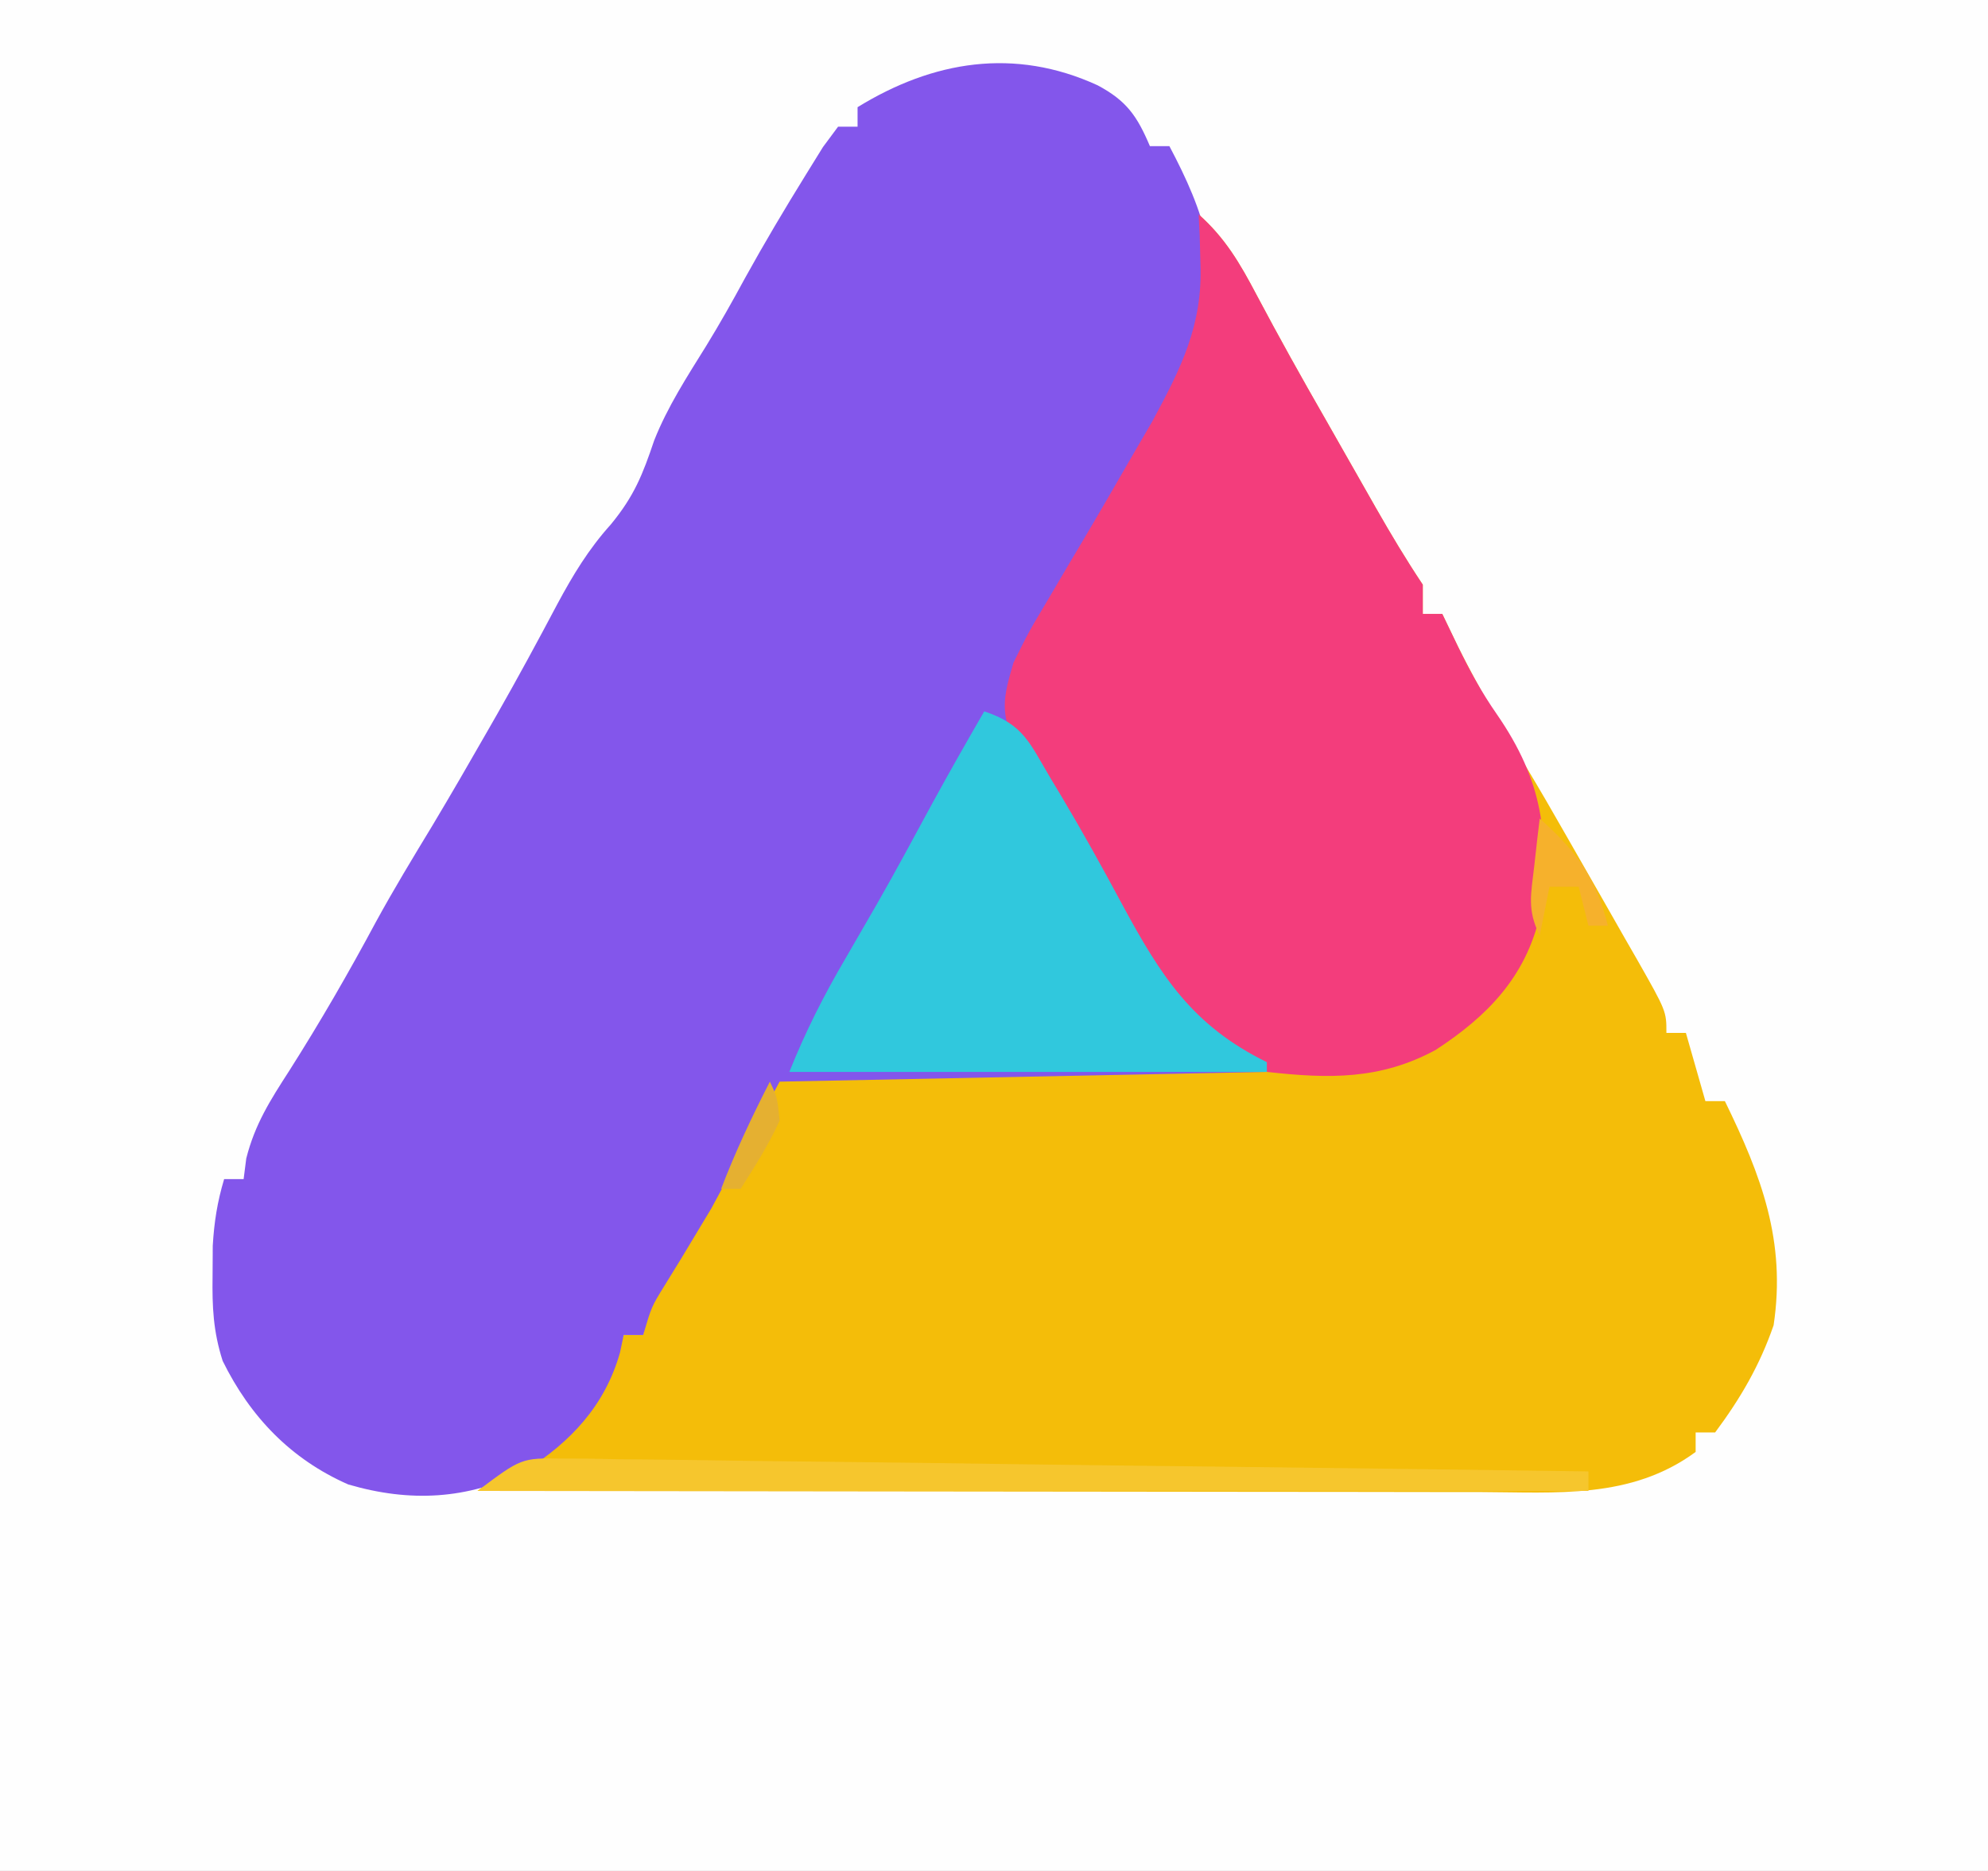 <?xml version="1.0" encoding="UTF-8"?>
<svg version="1.1" xmlns="http://www.w3.org/2000/svg" width="204" height="192">
<rect width="100%" height="100%" fill="#333333" stroke="none"/>
<path d="M0 0 C67.32 0 134.64 0 204 0 C204 63.36 204 126.72 204 192 C136.68 192 69.36 192 0 192 C0 128.64 0 65.28 0 0 Z " fill="#FEFEFE" transform="translate(0,0)"/>
<path d="M0 0 C2.728 2.429 4.243 5.031 5.938 8.25 C8.214 12.547 10.576 16.785 13 21 C13.691 22.213 14.381 23.427 15.07 24.641 C15.409 25.236 15.748 25.832 16.098 26.445 C16.791 27.664 17.484 28.882 18.176 30.102 C19.711 32.796 21.279 35.418 23 38 C23 38.99 23 39.98 23 41 C23.66 41 24.32 41 25 41 C25.536 42.114 26.073 43.227 26.625 44.375 C28.693 48.518 31.021 52.463 33.438 56.41 C34.97 58.95 36.45 61.515 37.916 64.093 C39.058 66.103 40.209 68.108 41.359 70.113 C42.157 71.513 42.953 72.913 43.75 74.312 C44.161 75.027 44.572 75.742 44.996 76.479 C48 81.773 48 81.773 48 84 C48.66 84 49.32 84 50 84 C50.99 87.465 50.99 87.465 52 91 C52.66 91 53.32 91 54 91 C57.747 98.668 60.293 105.385 59 114 C57.574 118.123 55.61 121.493 53 125 C52.34 125 51.68 125 51 125 C51 125.66 51 126.32 51 127 C44.369 131.876 36.714 131.141 28.854 131.114 C27.185 131.114 27.185 131.114 25.482 131.114 C21.813 131.113 18.145 131.105 14.477 131.098 C11.929 131.096 9.382 131.094 6.835 131.093 C0.821 131.09 -5.192 131.082 -11.206 131.072 C-18.055 131.061 -24.903 131.055 -31.752 131.05 C-45.835 131.04 -59.917 131.022 -74 131 C-71.89 129.376 -69.938 127.968 -67.562 126.75 C-63.308 123.844 -60.621 119.864 -59 115 C-58.34 115 -57.68 115 -57 115 C-56.836 113.888 -56.836 113.888 -56.668 112.754 C-55.966 109.861 -55.059 108.317 -53.312 105.938 C-50.089 101.32 -47.637 96.475 -45.199 91.406 C-44 89 -44 89 -43 88 C-41.497 87.878 -39.988 87.822 -38.48 87.795 C-37.519 87.775 -36.558 87.755 -35.568 87.734 C-34.001 87.709 -34.001 87.709 -32.402 87.684 C-31.338 87.663 -30.274 87.642 -29.178 87.621 C-25.765 87.555 -22.351 87.496 -18.938 87.438 C-16.63 87.394 -14.322 87.351 -12.014 87.307 C-6.343 87.199 -0.671 87.098 5 87 C4.449 86.602 3.899 86.204 3.332 85.794 C2.249 85 2.249 85 1.145 84.19 C0.429 83.669 -0.286 83.147 -1.023 82.61 C-3.773 80.37 -5.368 77.874 -7.125 74.812 C-7.781 73.685 -8.437 72.557 -9.113 71.395 C-9.736 70.274 -10.359 69.154 -11 68 C-11.571 66.973 -12.142 65.945 -12.73 64.887 C-13.723 63.076 -14.706 61.26 -15.676 59.438 C-16.97 56.939 -16.97 56.939 -18.73 54.562 C-20.414 51.164 -20.063 49.612 -19 46 C-17.434 42.844 -17.434 42.844 -15.438 39.5 C-14.713 38.27 -13.989 37.039 -13.266 35.809 C-12.892 35.182 -12.519 34.555 -12.135 33.91 C-10.292 30.809 -8.488 27.688 -6.688 24.562 C-6.052 23.471 -5.416 22.379 -4.762 21.254 C-1.803 15.79 0.421 11.362 0.188 5.062 C0.16 4.105 0.133 3.147 0.105 2.16 C0.071 1.447 0.036 0.734 0 0 Z " fill="#F4BD09" transform="translate(123,22)"/>
<path d="M0 0 C2.981 1.585 4.061 3.154 5.375 6.25 C6.035 6.25 6.695 6.25 7.375 6.25 C10.926 12.956 13.01 18.824 10.75 26.324 C7.18 34.947 1.931 43.11 -2.957 51.051 C-3.517 51.98 -3.517 51.98 -4.089 52.929 C-5.132 54.658 -6.192 56.376 -7.254 58.094 C-8.874 61.824 -8.83 63.403 -7.625 67.25 C-6.237 69.906 -6.237 69.906 -4.438 72.438 C-1.925 76.214 0.377 79.992 2.5 84 C6.48 91.362 9.691 96.483 17.375 100.25 C17.375 100.58 17.375 100.91 17.375 101.25 C0.875 101.58 -15.625 101.91 -32.625 102.25 C-34.935 106.54 -37.245 110.83 -39.625 115.25 C-43 120.875 -43 120.875 -44.461 123.227 C-45.765 125.338 -45.765 125.338 -46.625 128.25 C-47.285 128.25 -47.945 128.25 -48.625 128.25 C-48.749 128.839 -48.873 129.428 -49 130.035 C-50.54 135.493 -54.069 139.235 -58.75 142.188 C-64.643 145.149 -70.576 145.437 -76.891 143.586 C-82.766 141.007 -86.961 136.635 -89.777 130.906 C-90.748 127.865 -90.857 125.375 -90.812 122.188 C-90.806 121.165 -90.8 120.143 -90.793 119.09 C-90.649 116.649 -90.324 114.582 -89.625 112.25 C-88.965 112.25 -88.305 112.25 -87.625 112.25 C-87.536 111.551 -87.447 110.853 -87.355 110.133 C-86.463 106.611 -84.906 104.177 -82.938 101.125 C-79.765 96.131 -76.843 91.068 -74.047 85.852 C-72.214 82.499 -70.239 79.243 -68.258 75.977 C-66.342 72.777 -64.476 69.55 -62.625 66.312 C-62.284 65.718 -61.944 65.123 -61.593 64.51 C-59.473 60.791 -57.44 57.034 -55.438 53.25 C-53.816 50.233 -52.229 47.607 -49.938 45.062 C-47.542 42.149 -46.675 39.947 -45.496 36.449 C-44.12 32.975 -42.125 29.918 -40.16 26.75 C-38.76 24.47 -37.46 22.165 -36.188 19.812 C-34.199 16.21 -32.103 12.687 -29.938 9.188 C-29.356 8.248 -28.775 7.308 -28.176 6.34 C-27.408 5.305 -27.408 5.305 -26.625 4.25 C-25.965 4.25 -25.305 4.25 -24.625 4.25 C-24.625 3.59 -24.625 2.93 -24.625 2.25 C-16.882 -2.515 -8.524 -3.906 0 0 Z " fill="#8356EB" transform="translate(112.625,8.75)"/>
<path d="M0 0 C2.728 2.429 4.243 5.031 5.938 8.25 C8.214 12.547 10.576 16.785 13 21 C13.691 22.213 14.381 23.427 15.07 24.641 C15.409 25.236 15.748 25.832 16.098 26.445 C16.791 27.664 17.484 28.882 18.176 30.102 C19.711 32.796 21.279 35.418 23 38 C23 38.99 23 39.98 23 41 C23.66 41 24.32 41 25 41 C25.536 42.114 26.073 43.227 26.625 44.375 C27.819 46.828 29.041 49.059 30.602 51.301 C35.325 58.14 36.074 63.786 35 72 C33.534 78.275 29.617 82.296 24.312 85.75 C18.644 88.814 13.384 88.714 7 88 C-4.441 84.186 -10.468 69.352 -15.711 59.402 C-16.972 56.932 -16.972 56.932 -18.727 54.566 C-20.414 51.165 -20.064 49.616 -19 46 C-17.434 42.844 -17.434 42.844 -15.438 39.5 C-14.713 38.27 -13.989 37.039 -13.266 35.809 C-12.892 35.182 -12.519 34.555 -12.135 33.91 C-10.292 30.809 -8.488 27.688 -6.688 24.562 C-6.052 23.471 -5.416 22.379 -4.762 21.254 C-1.803 15.79 0.421 11.362 0.188 5.062 C0.16 4.105 0.133 3.147 0.105 2.16 C0.071 1.447 0.036 0.734 0 0 Z " fill="#F33D7C" transform="translate(123,22)"/>
<path d="M0 0 C4.056 1.352 4.642 3.236 6.812 6.875 C7.338 7.749 7.338 7.749 7.874 8.641 C10.076 12.335 12.156 16.085 14.188 19.875 C18.147 27.187 21.367 32.258 29 36 C29 36.33 29 36.66 29 37 C12.83 37 -3.34 37 -20 37 C-18.346 32.866 -16.484 29.19 -14.25 25.375 C-13.53 24.132 -12.812 22.889 -12.094 21.645 C-11.739 21.03 -11.385 20.416 -11.02 19.784 C-9.063 16.361 -7.197 12.889 -5.32 9.422 C-3.593 6.254 -1.805 3.124 0 0 Z " fill="#30C8DD" transform="translate(101,73)"/>
<path d="M0 0 C0.931 0.004 1.862 0.009 2.821 0.013 C3.836 0.033 4.85 0.053 5.895 0.074 C7.505 0.088 7.505 0.088 9.148 0.102 C12.697 0.137 16.247 0.193 19.796 0.249 C22.257 0.277 24.717 0.303 27.178 0.329 C33.655 0.399 40.132 0.488 46.609 0.58 C53.218 0.672 59.828 0.745 66.437 0.821 C79.406 0.971 92.374 1.14 105.343 1.323 C105.343 1.983 105.343 2.643 105.343 3.323 C67.723 3.323 30.103 3.323 -8.657 3.323 C-4.157 -0.052 -4.157 -0.052 0 0 Z " fill="#F6C62D" transform="translate(57.657,149.677)"/>
<path d="M0 0 C3.827 3.424 5.723 6.007 7 11 C6.34 11 5.68 11 5 11 C4.67 9.68 4.34 8.36 4 7 C3.01 7 2.02 7 1 7 C0.67 8.65 0.34 10.3 0 12 C-1.312 9.377 -0.896 7.77 -0.562 4.875 C-0.461 3.965 -0.359 3.055 -0.254 2.117 C-0.17 1.419 -0.086 0.72 0 0 Z " fill="#F6B12C" transform="translate(158,84)"/>
<path d="M0 0 C0.75 1.562 0.75 1.562 1 4 C-0.131 6.503 -1.521 8.67 -3 11 C-3.66 11 -4.32 11 -5 11 C-3.55 7.209 -1.848 3.613 0 0 Z " fill="#E5B031" transform="translate(79,111)"/>
</svg>
